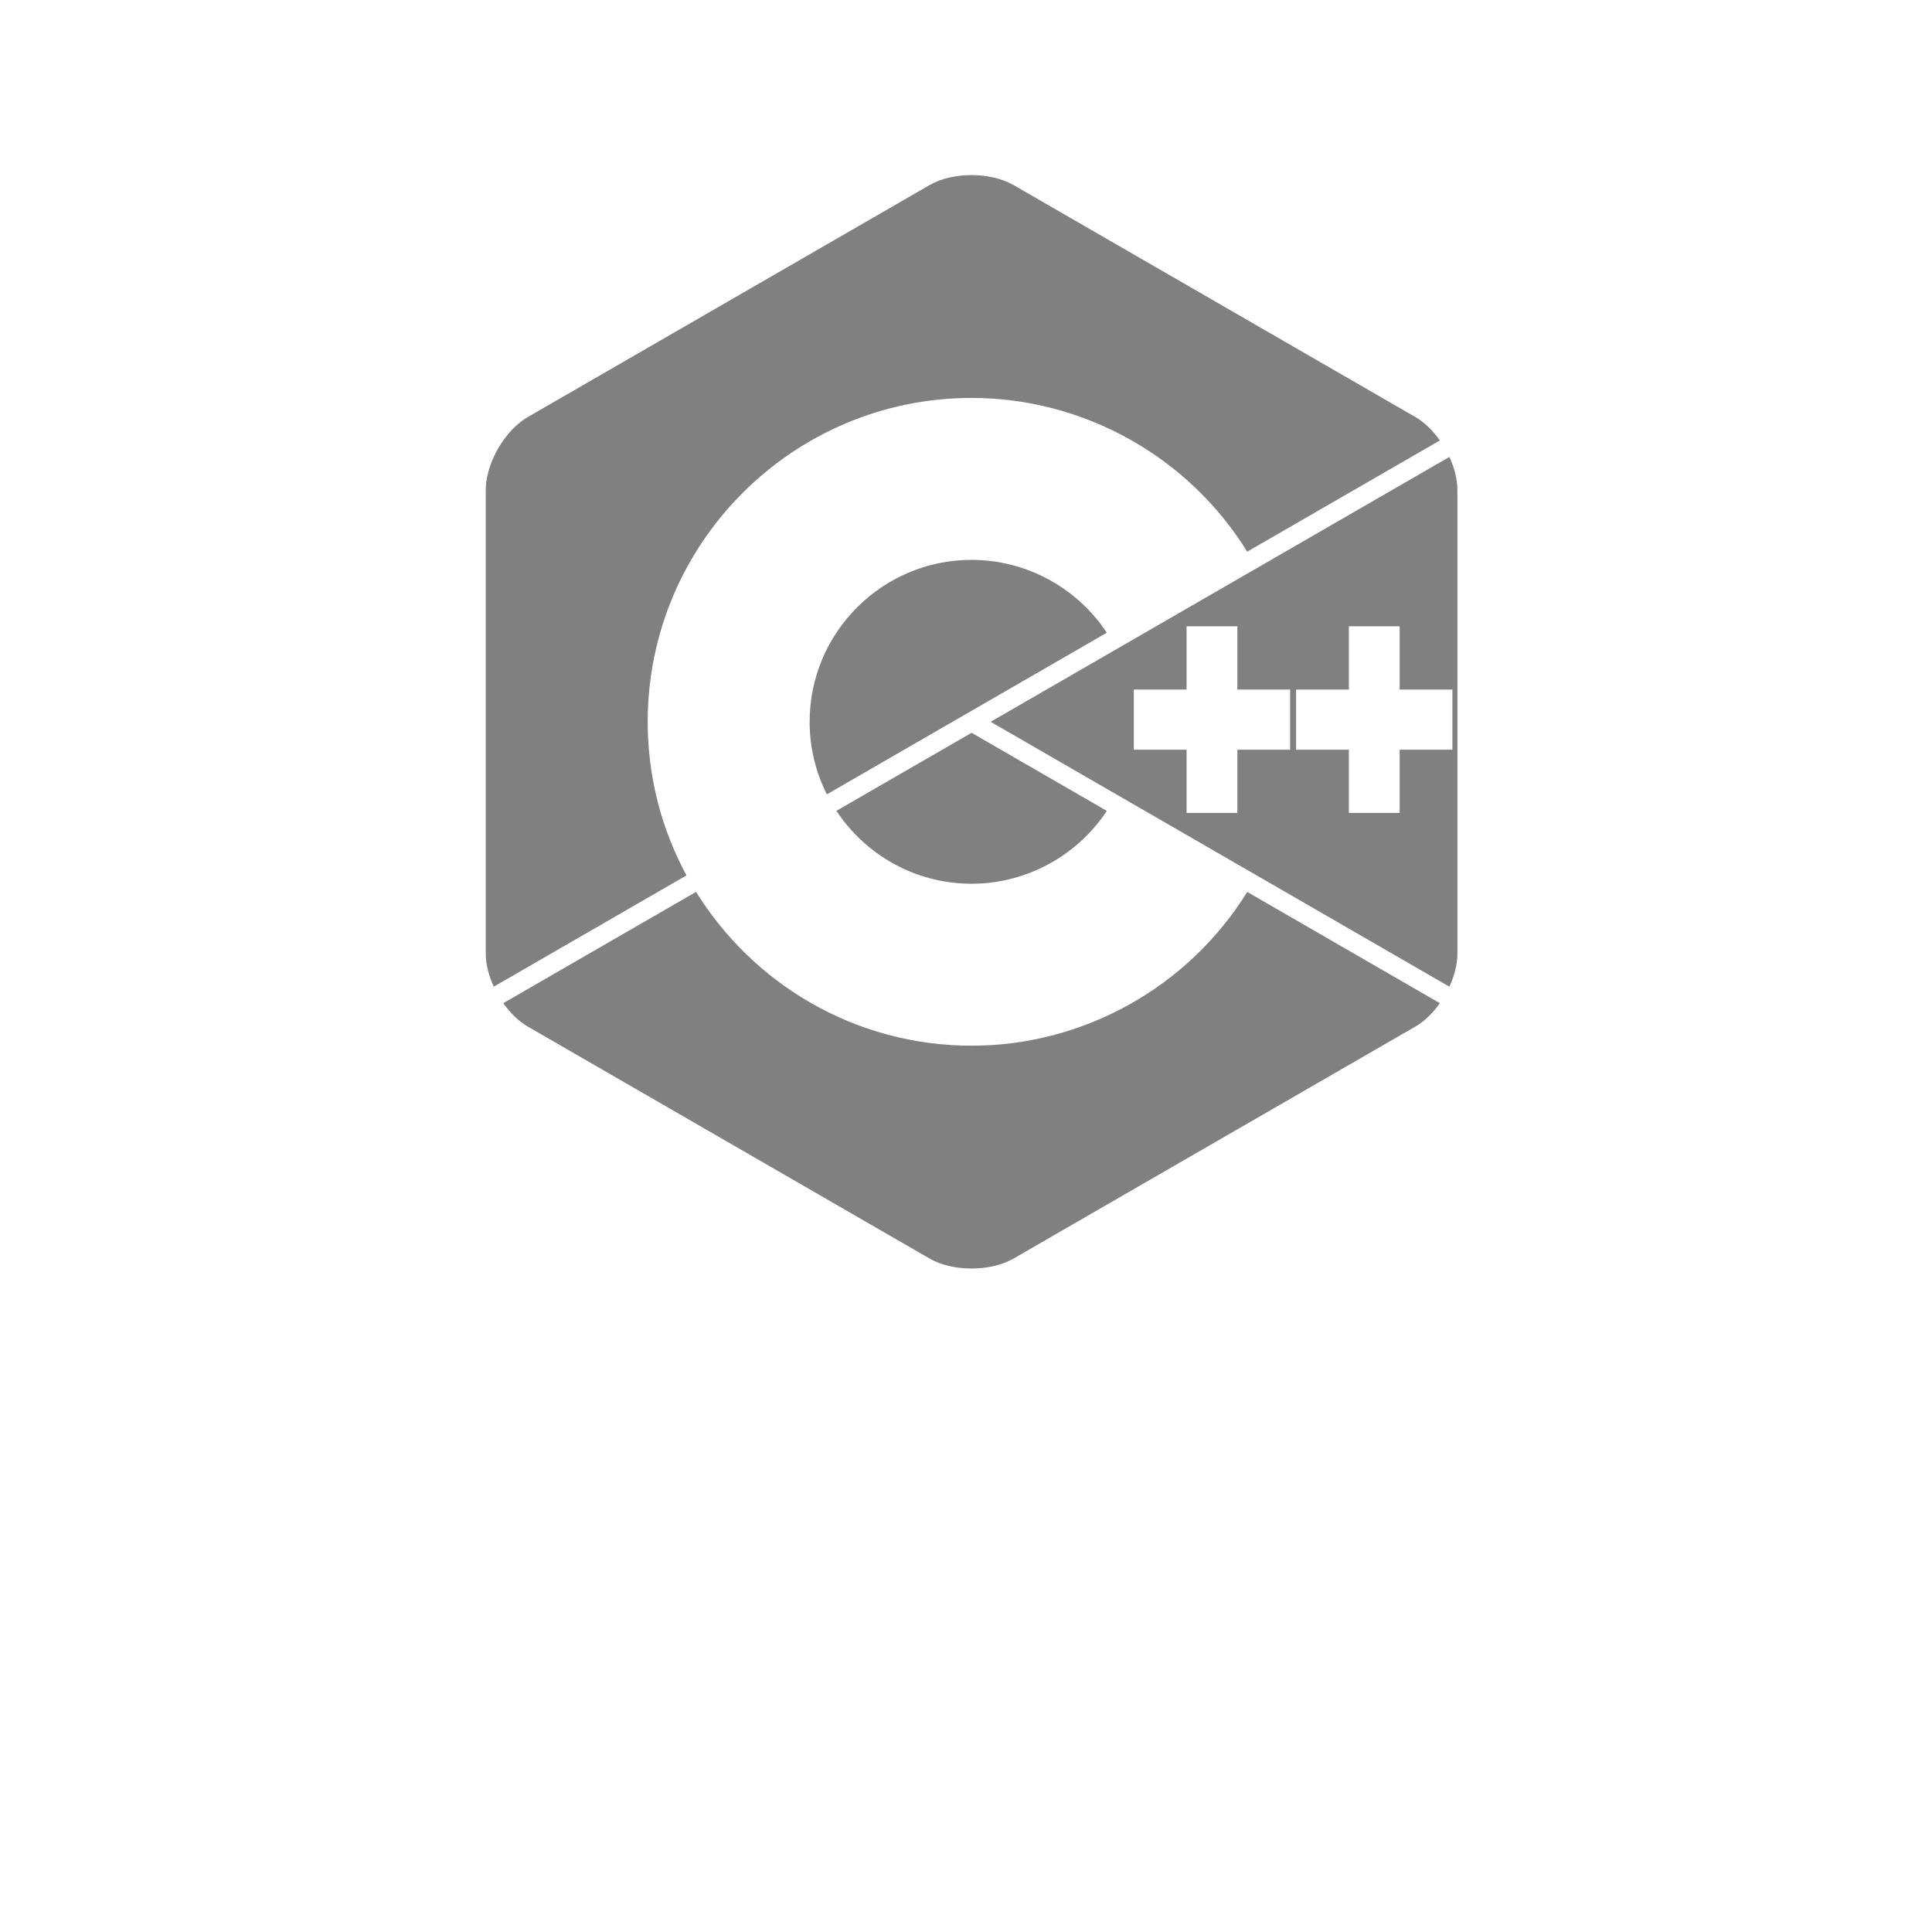 <?xml version="1.0" encoding="UTF-8" standalone="no"?>
<svg
   xmlns:dc="http://purl.org/dc/elements/1.1/"
   xmlns:cc="http://creativecommons.org/ns#"
   xmlns:rdf="http://www.w3.org/1999/02/22-rdf-syntax-ns#"
   xmlns:svg="http://www.w3.org/2000/svg"
   xmlns="http://www.w3.org/2000/svg"
   xmlns:sodipodi="http://sodipodi.sourceforge.net/DTD/sodipodi-0.dtd"
   xmlns:inkscape="http://www.inkscape.org/namespaces/inkscape"
   width="256"
   height="256"
   viewBox="0 0 67.733 67.733"
   version="1.1"
   id="svg8"
   inkscape:version="1.0.1 (3bc2e813f5, 2020-09-07)"
   sodipodi:docname="c++.svg"
   inkscape:export-filename="C:\Users\keath\Workspace\KMX\elite-streamdeck-icons\ship-lights.png"
   inkscape:export-xdpi="96"
   inkscape:export-ydpi="96">
  <defs
     id="defs2" />
  <sodipodi:namedview
     id="base"
     pagecolor="#000000"
     bordercolor="#666666"
     borderopacity="1.0"
     inkscape:pageopacity="0"
     inkscape:pageshadow="2"
     inkscape:zoom="7.9195959"
     inkscape:cx="135.39239"
     inkscape:cy="96.169787"
     inkscape:document-units="px"
     inkscape:current-layer="layer2"
     showgrid="true"
     units="px"
     inkscape:snap-grids="true"
     objecttolerance="10000"
     guidetolerance="10000"
     inkscape:window-width="3840"
     inkscape:window-height="2066"
     inkscape:window-x="-11"
     inkscape:window-y="-11"
     inkscape:window-maximized="1"
     inkscape:document-rotation="0"
     showguides="true"
     inkscape:guide-bbox="true">
    <inkscape:grid
       type="xygrid"
       id="grid4623" />
    <sodipodi:guide
       position="-3.969,62.442"
       orientation="0,256"
       id="guide3351" />
    <sodipodi:guide
       position="62.442,42.598"
       orientation="-1,0"
       id="guide3353"
       inkscape:label=""
       inkscape:locked="false"
       inkscape:color="rgb(0,0,255)" />
    <sodipodi:guide
       position="-2.646,22.754"
       orientation="0,-256"
       id="guide3355" />
    <sodipodi:guide
       position="5.292,70.379"
       orientation="-256,0"
       id="guide3357" />
    <sodipodi:guide
       position="0,67.733"
       orientation="0,256"
       id="guide3359" />
    <sodipodi:guide
       position="67.733,67.733"
       orientation="256,0"
       id="guide3361" />
    <sodipodi:guide
       position="67.733,0"
       orientation="0,-256"
       id="guide3363" />
    <sodipodi:guide
       position="0,0"
       orientation="-256,0"
       id="guide3365" />
    <sodipodi:guide
       position="0,67.733"
       orientation="0,256"
       id="guide3367" />
    <sodipodi:guide
       position="67.733,67.733"
       orientation="256,0"
       id="guide3369" />
    <sodipodi:guide
       position="67.733,0"
       orientation="0,-256"
       id="guide3371" />
    <sodipodi:guide
       position="0,0"
       orientation="-256,0"
       id="guide3373" />
    <sodipodi:guide
       position="0,67.733"
       orientation="0,256"
       id="guide3375" />
    <sodipodi:guide
       position="67.733,67.733"
       orientation="256,0"
       id="guide3377" />
    <sodipodi:guide
       position="67.733,0"
       orientation="0,-256"
       id="guide3379" />
    <sodipodi:guide
       position="0,0"
       orientation="-256,0"
       id="guide3381" />
    <sodipodi:guide
       position="33.867,46.831"
       orientation="1,0"
       id="guide895" />
    <sodipodi:guide
       position="41.01,42.598"
       orientation="0,-1"
       id="guide897" />
  </sodipodi:namedview>
  <g
     inkscape:groupmode="layer"
     id="layer2"
     inkscape:label="Icon">
    <path
       id="path853"
       style="fill:#808080;fill-opacity:1;stroke-width:1;stroke-miterlimit:4;stroke-dasharray:none"
       d="m 128.537,23.164 c -2.018,0 -4.036,0.442 -5.566,1.326 L 69.83,55.17 c -1.21,0.699 -2.33,1.804 -3.246,3.098 -0.119,0.168 -0.235,0.337 -0.348,0.51 -0.116,0.179 -0.229,0.361 -0.336,0.547 -0.002,0.004 -0.004,0.008 -0.006,0.012 -0.024,0.042 -0.045,0.085 -0.068,0.127 -0.08,0.142 -0.16,0.285 -0.234,0.43 -0.091,0.178 -0.176,0.358 -0.26,0.539 -0.003,0.006 -0.007,0.013 -0.01,0.02 -0.663,1.441 -1.059,2.963 -1.059,4.361 v 61.361 c 0,1.398 0.396,2.919 1.059,4.359 L 90.82,115.812 C 87.548,109.762 85.688,102.84 85.688,95.492 c 0,-23.627 19.223,-42.848 42.85,-42.848 14.829,0 28.684,7.763 36.463,20.34 l 12.018,-6.939 13.471,-7.777 c -0.916,-1.294 -2.034,-2.399 -3.244,-3.098 L 134.102,24.49 c -1.531,-0.884 -3.547,-1.326 -5.564,-1.326 z M 191.75,60.451 131.059,95.492 191.75,130.533 c 0.663,-1.44 1.059,-2.963 1.059,-4.361 V 64.812 c 0,-1.398 -0.396,-2.921 -1.059,-4.361 z m -63.213,13.617 c -11.814,0 -21.426,9.61 -21.426,21.424 0,3.449 0.825,6.708 2.279,9.598 l 37.037,-21.385 c -3.95,-5.974 -10.691,-9.637 -17.891,-9.637 z m 28.443,8.789 h 6.721 v 8.365 h 6.98 v 5.211 2.752 h -6.98 v 8.365 h -6.721 V 99.186 H 150 v -7.963 h 6.98 z m 21.471,0 h 6.717 v 8.365 h 6.98 v 5.211 2.752 h -6.98 v 8.365 h -6.717 v -8.365 h -6.98 v -7.963 h 6.98 z M 128.537,96.947 110.654,107.271 c 3.837,5.805 10.418,9.645 17.883,9.645 7.201,0 13.943,-3.663 17.893,-9.639 z m -36.451,21.045 -23.471,13.551 -2.033,1.174 c 0.916,1.294 2.038,2.397 3.248,3.096 l 53.141,30.682 c 3.061,1.768 8.07,1.768 11.131,0 l 53.143,-30.682 c 1.211,-0.699 2.33,-1.801 3.246,-3.096 L 165,118 c -7.779,12.578 -21.634,20.342 -36.463,20.342 -15.379,0 -28.891,-8.147 -36.451,-20.35 z"
       transform="scale(0.265)" />
  </g>
</svg>
